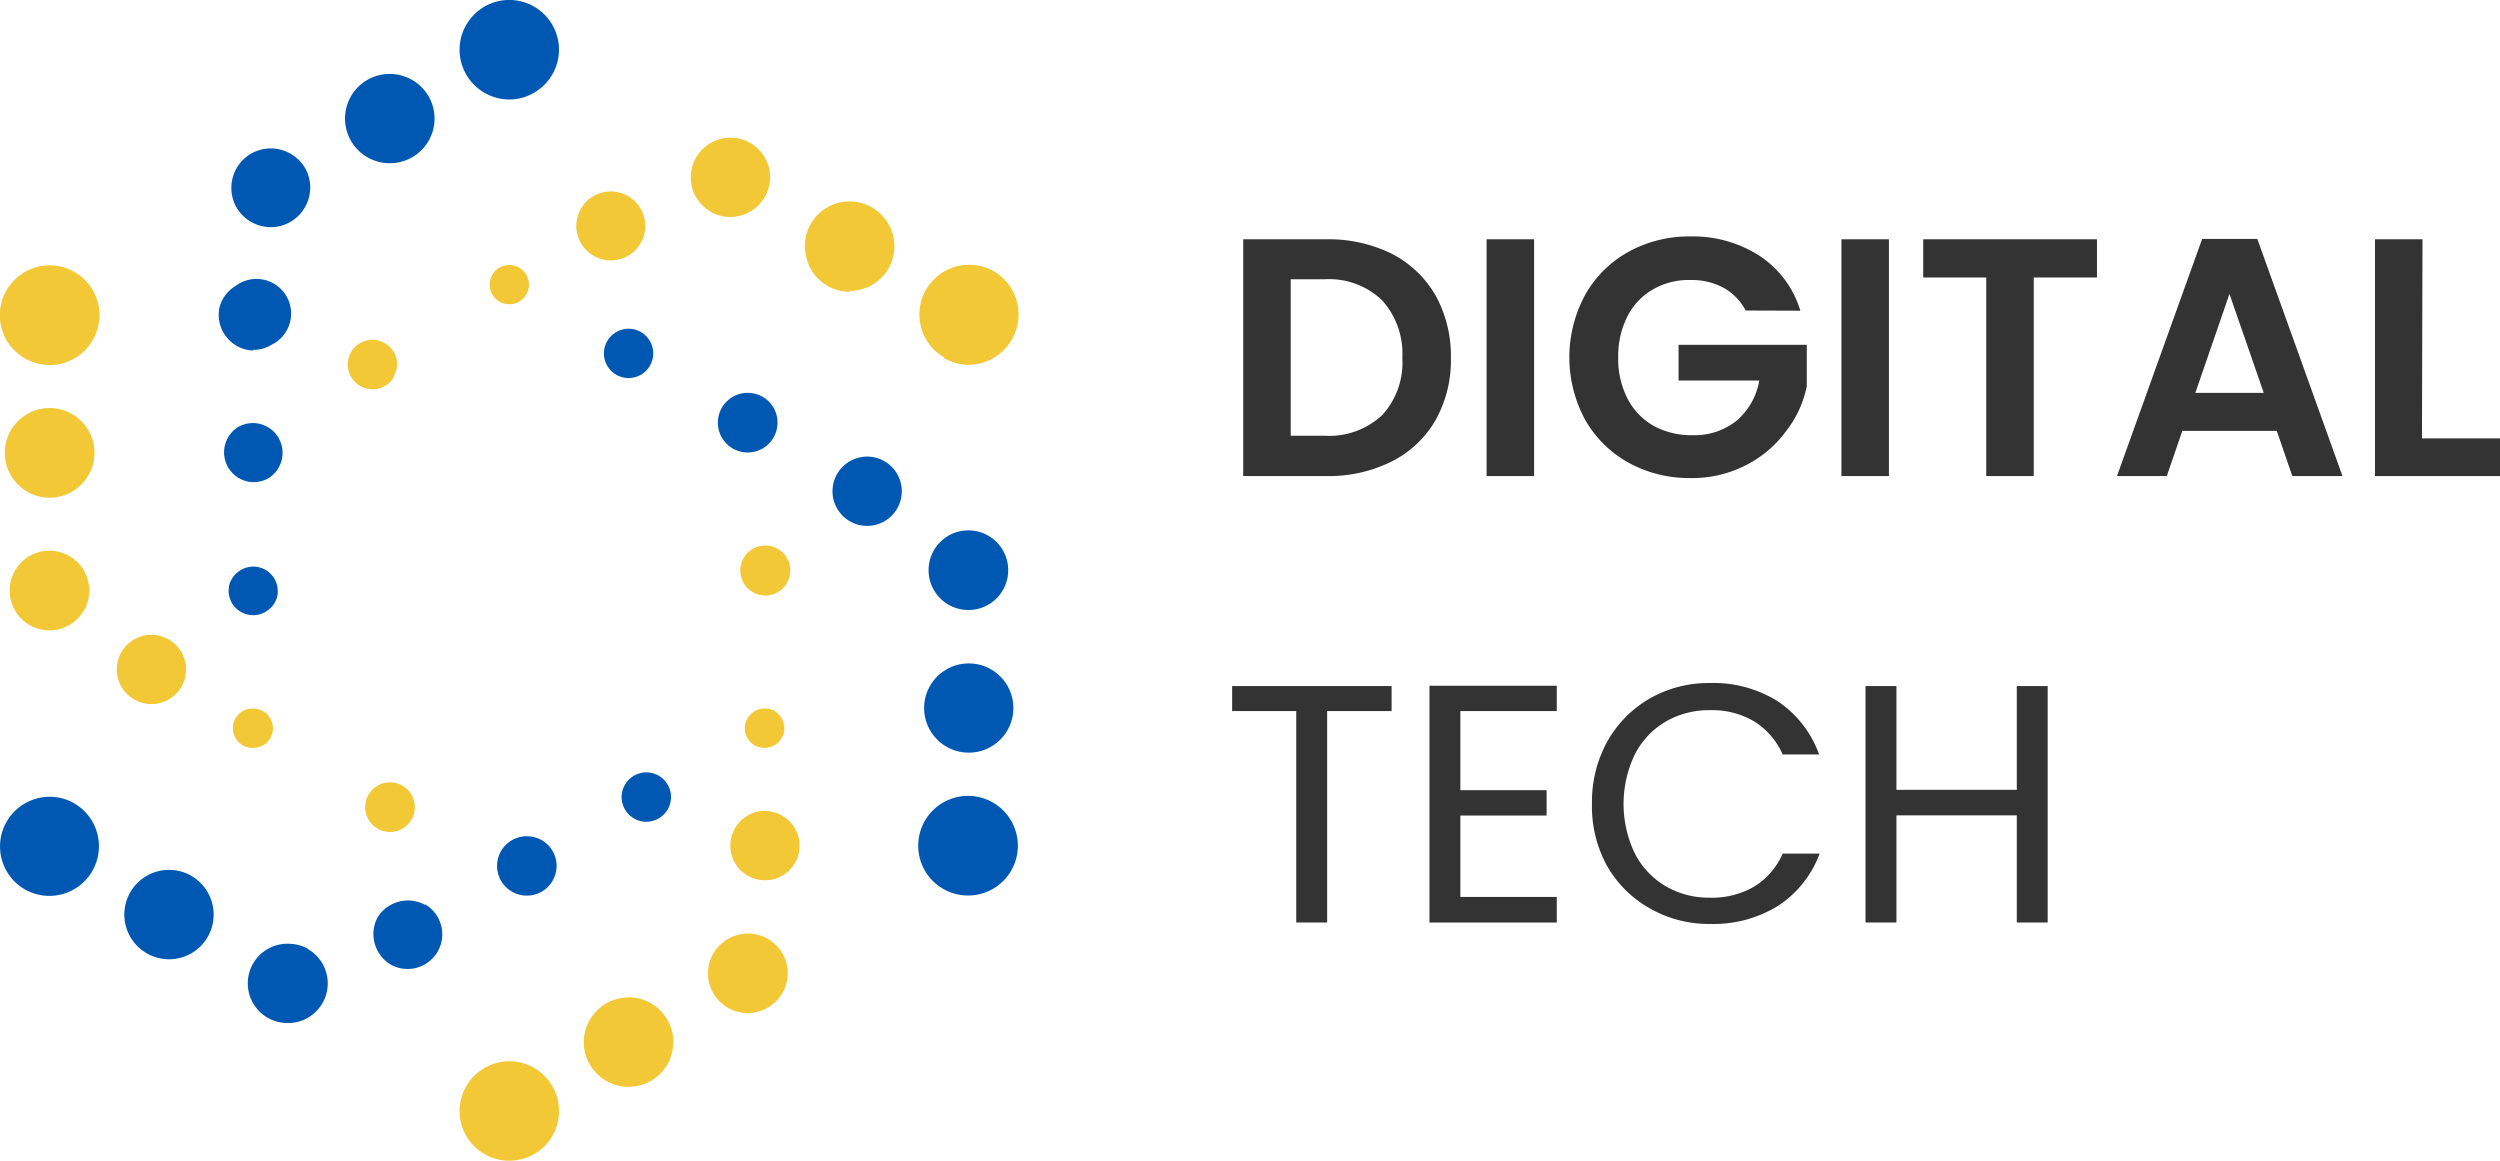 <svg id="Layer_1" data-name="Layer 1" xmlns="http://www.w3.org/2000/svg" viewBox="0 0 140 65"><defs><style>.cls-1{fill:#0058b3;}.cls-2{fill:#f2c836;}.cls-3{fill:#333;}</style></defs><title>brand-logo-1</title><path class="cls-1" d="M41.88,22a1.67,1.67,0,1,0,1.66,1.66A1.66,1.66,0,0,0,41.88,22Z" transform="translate(0)"/><circle class="cls-1" cx="54.25" cy="39.65" r="2.5"/><path class="cls-1" d="M54.26,34.16A2.23,2.23,0,1,0,52,31.93,2.23,2.23,0,0,0,54.26,34.16Z" transform="translate(0)"/><path class="cls-1" d="M33.82,19.8a1.38,1.38,0,1,0,1.38-1.39A1.38,1.38,0,0,0,33.82,19.8Z" transform="translate(0)"/><path class="cls-1" d="M48.56,25.57a1.94,1.94,0,1,0,1.94,1.94A1.94,1.94,0,0,0,48.56,25.57Z" transform="translate(0)"/><path class="cls-1" d="M54.26,44.57A2.79,2.79,0,1,0,57,47.36,2.79,2.79,0,0,0,54.26,44.57Z" transform="translate(0)"/><path class="cls-2" d="M42.17,30.73a1.4,1.4,0,1,0,.69-.18A1.39,1.39,0,0,0,42.17,30.73Z" transform="translate(0)"/><path class="cls-2" d="M43.41,39.82a1.12,1.12,0,0,0-.55-.14,1.09,1.09,0,0,0-1,.55,1.07,1.07,0,0,0-.11.84,1.11,1.11,0,0,0,.51.67,1.18,1.18,0,0,0,.55.14,1.1,1.1,0,0,0,.55-2.06Z" transform="translate(0)"/><path class="cls-2" d="M41.88,52.28a2.18,2.18,0,0,0-1.11.3,2.22,2.22,0,0,0,1.11,4.15h0a2.28,2.28,0,0,0,1.11-.3,2.22,2.22,0,0,0-1.11-4.15Z" transform="translate(0)"/><path class="cls-2" d="M35.2,55.86a2.49,2.49,0,0,0-1.25.33,2.55,2.55,0,0,0-1.17,1.52,2.5,2.5,0,0,0,2.42,3.15A2.49,2.49,0,0,0,37.62,59a2.5,2.5,0,0,0-2.42-3.15Z" transform="translate(0)"/><path class="cls-2" d="M28.52,59.43a2.71,2.71,0,0,0-1.39.38A2.78,2.78,0,0,0,28.52,65h0a2.81,2.81,0,0,0,1.39-.37,2.76,2.76,0,0,0,1.3-1.69,2.79,2.79,0,0,0-2.69-3.51Z" transform="translate(0)"/><path class="cls-2" d="M42.86,45.41a1.87,1.87,0,0,0-1,.27,1.94,1.94,0,1,0,2.66.71A2,2,0,0,0,42.86,45.41Z" transform="translate(0)"/><path class="cls-1" d="M28.67,49.93a1.66,1.66,0,0,0,1.67-2.88,1.75,1.75,0,0,0-.84-.22,1.66,1.66,0,0,0-.83,3.1Z" transform="translate(0)"/><path class="cls-1" d="M4.18,45a2.74,2.74,0,0,0-1.39-.38A2.79,2.79,0,0,0,.38,46a2.78,2.78,0,0,0,1,3.8,2.8,2.8,0,0,0,1.38.37h0A2.78,2.78,0,0,0,4.18,45Z" transform="translate(0)"/><path class="cls-1" d="M35,43.94a1.38,1.38,0,0,0,.5,1.89,1.31,1.31,0,0,0,.69.19,1.4,1.4,0,0,0,1.2-.69A1.38,1.38,0,1,0,35,43.94Z" transform="translate(0)"/><path class="cls-1" d="M10.72,49.05a2.5,2.5,0,0,0-2.51,4.33,2.52,2.52,0,0,0,1.25.34h0a2.5,2.5,0,0,0,2.17-1.25,2.51,2.51,0,0,0-.91-3.42Z" transform="translate(0)"/><path class="cls-1" d="M17.26,53.14a2.27,2.27,0,0,0-1.11-.29A2.22,2.22,0,0,0,15,57a2.3,2.3,0,0,0,1.11.29,2.22,2.22,0,0,0,1.12-4.15Z" transform="translate(0)"/><path class="cls-1" d="M23.8,50.67a2,2,0,0,0-2.66.71A2,2,0,0,0,21.85,54a1.94,1.94,0,1,0,1.95-3.36Z" transform="translate(0)"/><path class="cls-2" d="M2.79,30.84A2.23,2.23,0,1,0,5,33.07,2.23,2.23,0,0,0,2.79,30.84Z" transform="translate(0)"/><path class="cls-2" d="M8.48,39.43a1.94,1.94,0,1,0-1.94-1.94A1.94,1.94,0,0,0,8.48,39.43Z" transform="translate(0)"/><path class="cls-2" d="M2.79,22.85a2.51,2.51,0,1,0,2.5,2.5A2.51,2.51,0,0,0,2.79,22.85Z" transform="translate(0)"/><path class="cls-2" d="M2.79,14.86a2.79,2.79,0,1,0,2.78,2.78A2.79,2.79,0,0,0,2.79,14.86Z" transform="translate(0)"/><path class="cls-2" d="M14.18,41.88a1.18,1.18,0,0,0,.55-.14,1.12,1.12,0,0,0,.52-.67,1.16,1.16,0,0,0-.11-.84,1.12,1.12,0,0,0-1-.55,1.18,1.18,0,0,0-.55.14,1.11,1.11,0,0,0-.4,1.51,1.09,1.09,0,0,0,.95.55Z" transform="translate(0)"/><path class="cls-2" d="M23.23,45.2a1.39,1.39,0,1,0-1.39,1.39A1.38,1.38,0,0,0,23.23,45.2Z" transform="translate(0)"/><path class="cls-1" d="M13.24,11.61a2.22,2.22,0,0,1,.81-3,2.28,2.28,0,0,1,1.11-.3,2.25,2.25,0,0,1,1.93,1.11,2.22,2.22,0,0,1-.82,3,2.14,2.14,0,0,1-1.1.3h0A2.23,2.23,0,0,1,13.24,11.61Z" transform="translate(0)"/><path class="cls-1" d="M28.52,5.57a2.71,2.71,0,0,0,1.39-.38A2.78,2.78,0,0,0,27.13.37a2.83,2.83,0,0,0-1.3,1.69,2.79,2.79,0,0,0,2.69,3.51Z" transform="translate(0)"/><path class="cls-1" d="M14.18,34.45a1.31,1.31,0,0,0,.69-.19,1.38,1.38,0,0,0,.65-.83,1.42,1.42,0,0,0-.14-1,1.37,1.37,0,0,0-1.89-.51,1.38,1.38,0,0,0-.65.84,1.42,1.42,0,0,0,.14,1A1.39,1.39,0,0,0,14.18,34.45Z" transform="translate(0)"/><path class="cls-1" d="M14.18,19.59a1.84,1.84,0,0,0,1-.27A1.94,1.94,0,1,0,13.21,16a2,2,0,0,0-.91,1.18,2,2,0,0,0,1.88,2.45Z" transform="translate(0)"/><path class="cls-1" d="M14.18,27A1.72,1.72,0,0,0,15,26.8a1.67,1.67,0,0,0-.83-3.11,1.72,1.72,0,0,0-.83.22A1.67,1.67,0,0,0,14.18,27Z" transform="translate(0)"/><path class="cls-1" d="M21.84,9.14h0A2.5,2.5,0,0,0,24,5.39a2.52,2.52,0,0,0-2.17-1.25,2.49,2.49,0,0,0-1.25.33,2.5,2.5,0,0,0,1.25,4.67Z" transform="translate(0)"/><path class="cls-2" d="M29.62,15.94a1.1,1.1,0,1,0-1.1,1.1A1.1,1.1,0,0,0,29.62,15.94Z" transform="translate(0)"/><path class="cls-2" d="M52.86,20.05a2.77,2.77,0,0,0,1.39.38h0A2.81,2.81,0,0,0,56.67,19a2.8,2.8,0,0,0-1-3.8,2.83,2.83,0,0,0-1.39-.37,2.78,2.78,0,0,0-1.4,5.19Z" transform="translate(0)"/><path class="cls-2" d="M40.9,12.15h0a2.23,2.23,0,0,0,2.15-2.8A2.21,2.21,0,0,0,40.9,7.71a2.22,2.22,0,0,0-1.11,4.14A2.15,2.15,0,0,0,40.9,12.15Z" transform="translate(0)"/><path class="cls-2" d="M33.25,14.33a1.93,1.93,0,1,0-.91-1.18A1.93,1.93,0,0,0,33.25,14.33Z" transform="translate(0)"/><path class="cls-2" d="M47.58,16.29A2.5,2.5,0,0,0,50,13.14a2.52,2.52,0,0,0-2.42-1.86,2.5,2.5,0,0,0-2.42,3.15A2.46,2.46,0,0,0,46.33,16a2.5,2.5,0,0,0,1.25.34Z" transform="translate(0)"/><path class="cls-2" d="M22.06,21.06a1.43,1.43,0,0,0,.14-1,1.38,1.38,0,0,0-.65-.84,1.31,1.31,0,0,0-.69-.19,1.38,1.38,0,0,0-1.34,1.74,1.38,1.38,0,0,0,.65.84,1.38,1.38,0,0,0,1.89-.5Z" transform="translate(0)"/><path class="cls-3" d="M77.94,14.21a6,6,0,0,1,2.45,2.33,7,7,0,0,1,.86,3.51,6.85,6.85,0,0,1-.86,3.48,5.87,5.87,0,0,1-2.45,2.31,7.89,7.89,0,0,1-3.68.82H69.62V13.4h4.64A8,8,0,0,1,77.94,14.21Zm-.55,9.05a4.34,4.34,0,0,0,1.14-3.21,4.45,4.45,0,0,0-1.14-3.24,4.29,4.29,0,0,0-3.23-1.17H72.28V24.4h1.88A4.36,4.36,0,0,0,77.39,23.26Z" transform="translate(0)"/><path class="cls-3" d="M85.91,13.4V26.66H83.25V13.4Z" transform="translate(0)"/><path class="cls-3" d="M97.76,17.39a3.15,3.15,0,0,0-1.25-1.28,3.81,3.81,0,0,0-1.86-.43,4,4,0,0,0-2.09.53,3.62,3.62,0,0,0-1.43,1.52A4.91,4.91,0,0,0,90.62,20a4.87,4.87,0,0,0,.52,2.32,3.73,3.73,0,0,0,1.45,1.52,4.36,4.36,0,0,0,2.17.53,3.77,3.77,0,0,0,2.49-.81,3.82,3.82,0,0,0,1.27-2.25H94v-2h7.18v2.32A6,6,0,0,1,100,24.17a6.29,6.29,0,0,1-2.25,1.89,6.53,6.53,0,0,1-3.08.71,7,7,0,0,1-3.47-.86,6.3,6.3,0,0,1-2.43-2.4,7.35,7.35,0,0,1,0-7,6.25,6.25,0,0,1,2.43-2.41,7,7,0,0,1,3.45-.86,6.88,6.88,0,0,1,3.89,1.09,5.6,5.6,0,0,1,2.28,3.07Z" transform="translate(0)"/><path class="cls-3" d="M105.78,13.4V26.66h-2.66V13.4Z" transform="translate(0)"/><path class="cls-3" d="M117.43,13.4v2.14h-3.54V26.66h-2.66V15.54H107.7V13.4Z" transform="translate(0)"/><path class="cls-3" d="M127.5,24.13h-5.29l-.87,2.53h-2.79l4.77-13.28h3.09l4.77,13.28h-2.81ZM126.77,22l-1.92-5.54L122.94,22Z" transform="translate(0)"/><path class="cls-3" d="M135.63,24.55H140v2.11h-7V13.4h2.66Z" transform="translate(0)"/><path class="cls-3" d="M77.93,38.42v1.4H74.32V51.66H72.59V39.82H69v-1.4Z" transform="translate(0)"/><path class="cls-3" d="M81.78,39.82v4.43h4.83v1.42H81.78v4.56h5.4v1.43H80.05V38.4h7.13v1.42Z" transform="translate(0)"/><path class="cls-3" d="M90,41.54a6.36,6.36,0,0,1,2.38-2.42,6.63,6.63,0,0,1,3.36-.87,6.79,6.79,0,0,1,3.78,1,6,6,0,0,1,2.35,3H99.83a4.13,4.13,0,0,0-1.58-1.84,4.6,4.6,0,0,0-2.48-.64,4.81,4.81,0,0,0-2.49.64,4.46,4.46,0,0,0-1.73,1.84,6.4,6.4,0,0,0,0,5.54,4.52,4.52,0,0,0,1.73,1.84,4.81,4.81,0,0,0,2.49.64,4.69,4.69,0,0,0,2.48-.63,4.08,4.08,0,0,0,1.58-1.84h2.07a5.94,5.94,0,0,1-2.35,2.94,6.86,6.86,0,0,1-3.78,1,6.62,6.62,0,0,1-3.36-.86A6.33,6.33,0,0,1,90,48.5,6.91,6.91,0,0,1,89.15,45,7,7,0,0,1,90,41.54Z" transform="translate(0)"/><path class="cls-3" d="M114.67,38.42V51.66h-1.73v-6H106.2v6h-1.73V38.42h1.73v5.81h6.74V38.42Z" transform="translate(0)"/></svg>